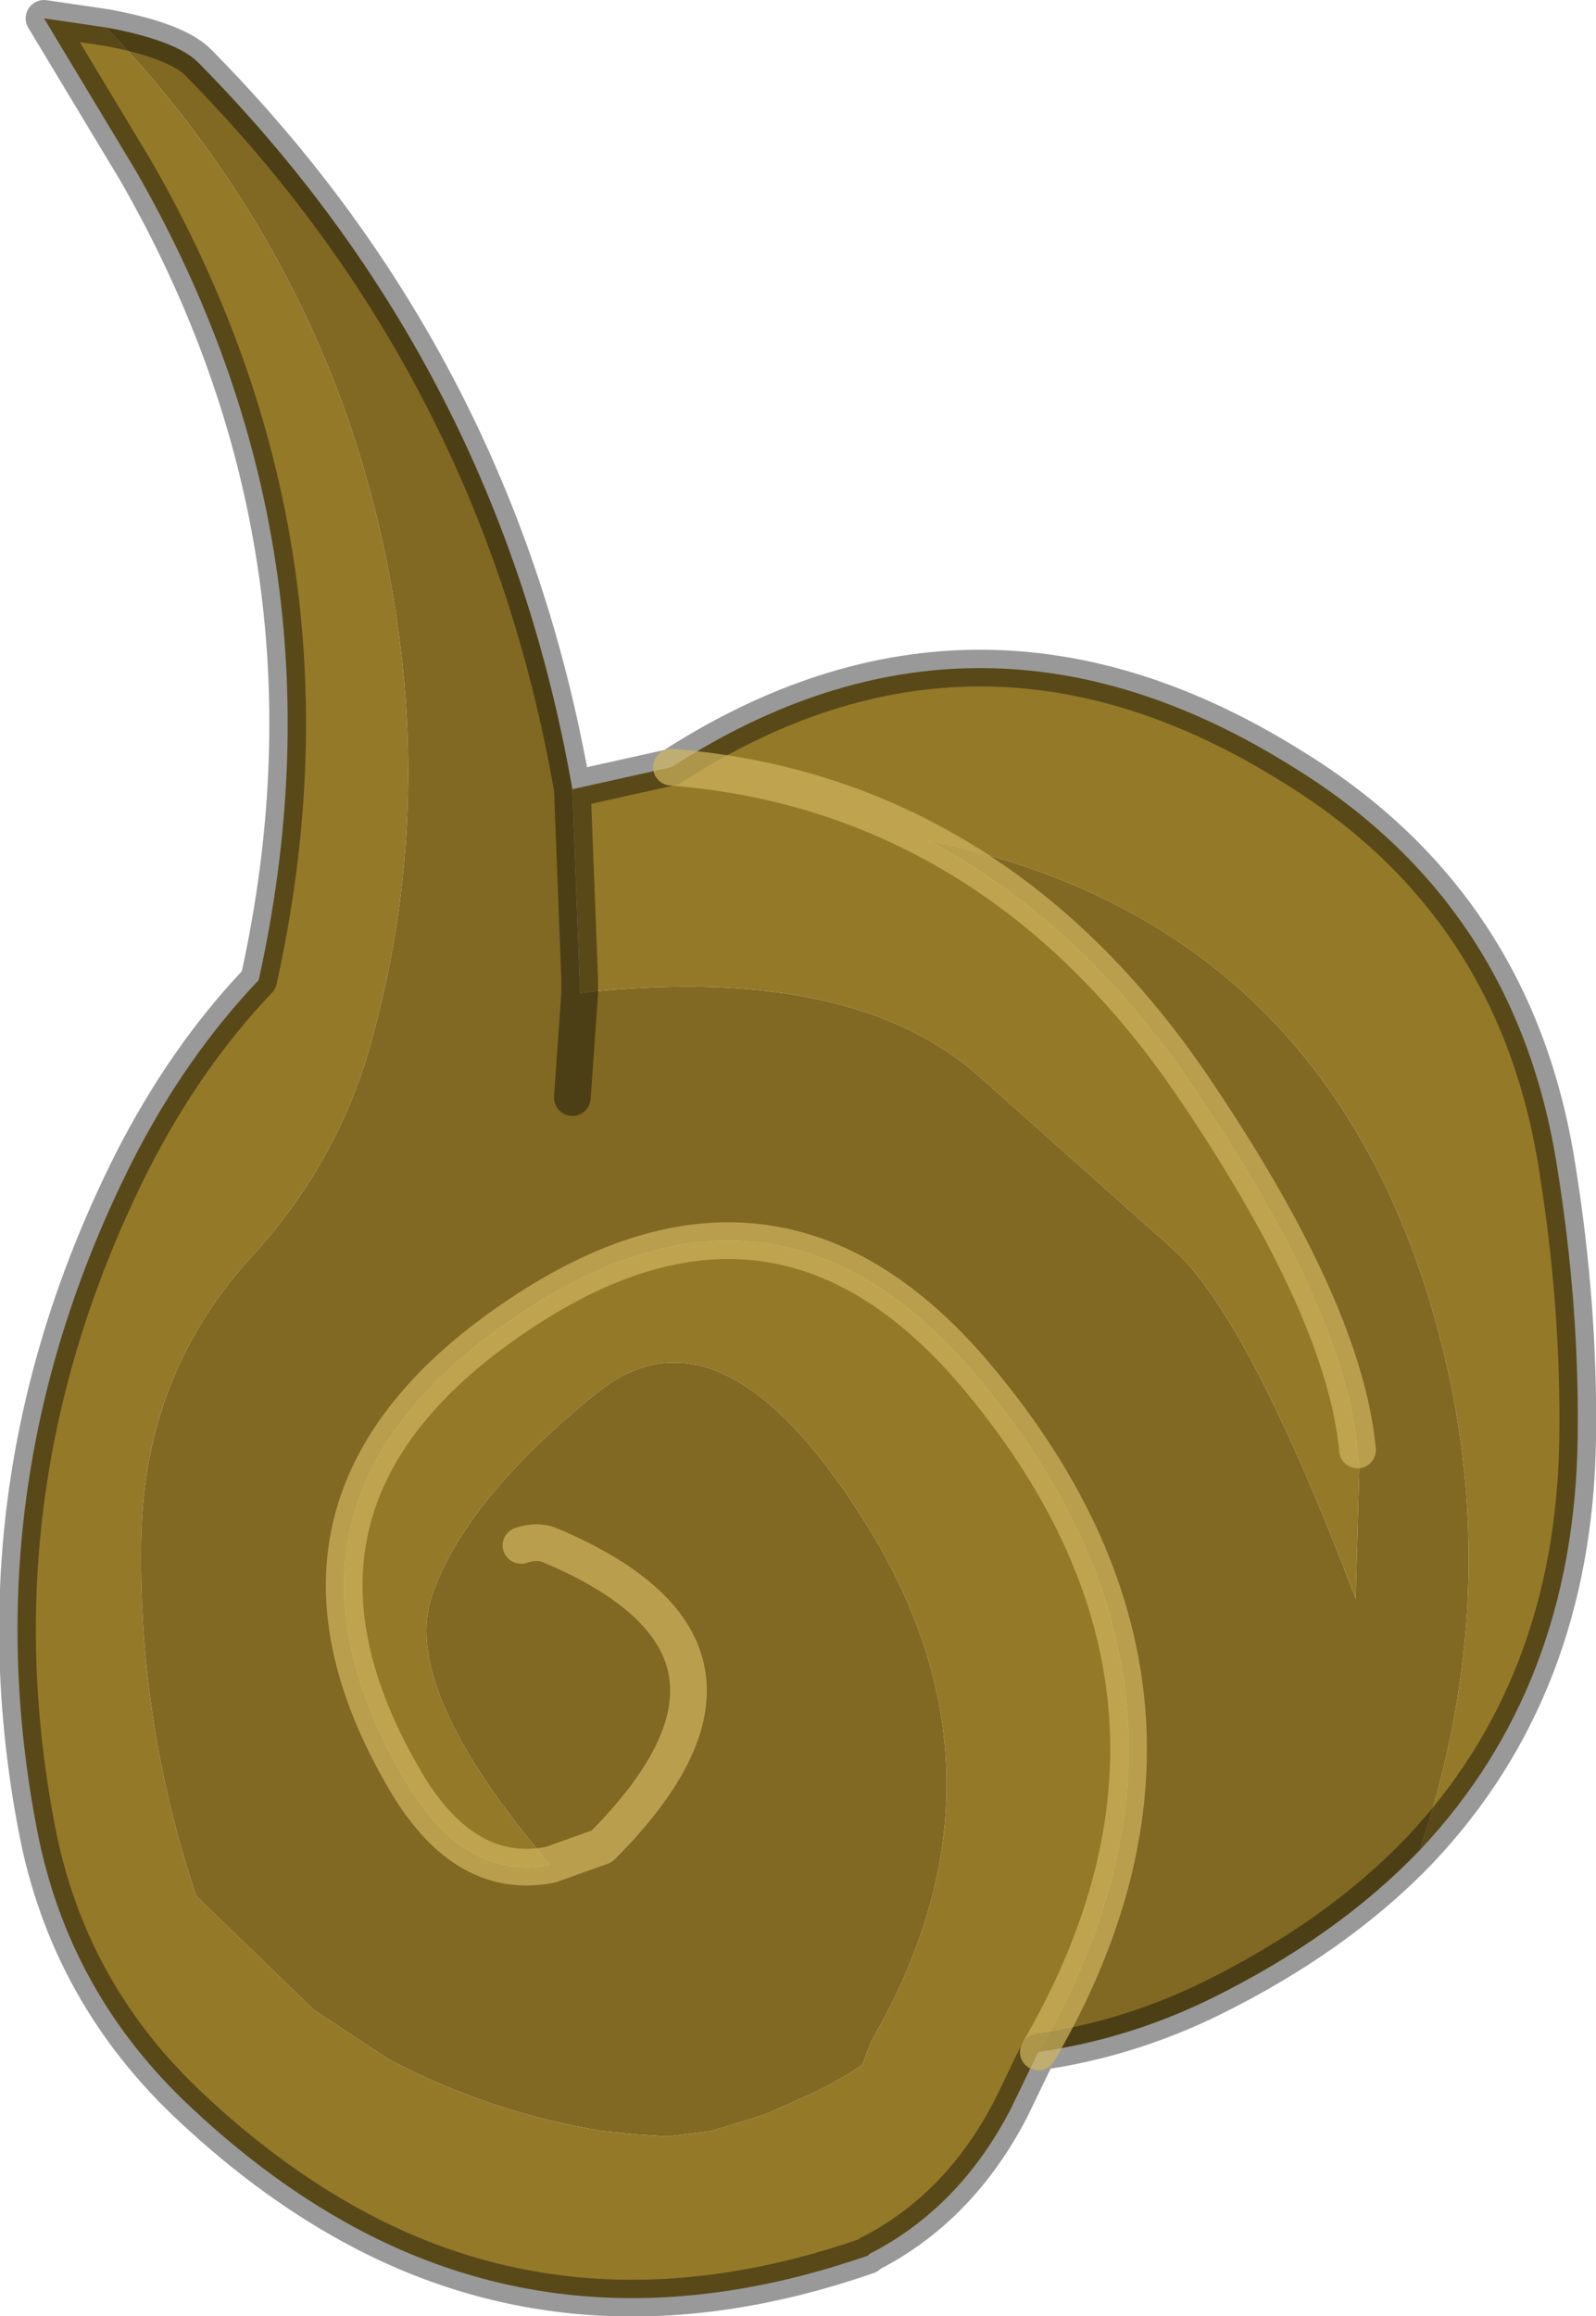 <?xml version="1.0" encoding="UTF-8" standalone="no"?>
<svg xmlns:xlink="http://www.w3.org/1999/xlink" height="63.1px" width="43.5px" xmlns="http://www.w3.org/2000/svg">
  <g transform="matrix(1.0, 0.0, 0.0, 1.0, 4.05, 30.75)">
    <path d="M11.55 -9.25 L14.25 -9.85 Q22.6 -15.25 31.2 -9.85 37.3 -6.1 38.4 1.1 39.0 4.85 38.95 8.45 38.85 15.2 34.65 19.65 37.15 12.15 34.95 4.8 31.8 -5.7 21.25 -7.85 25.5 -5.6 28.6 -0.95 32.6 5.0 32.95 8.75 L33.0 9.25 32.9 12.8 Q30.05 5.3 28.0 3.35 L22.5 -1.55 Q19.0 -4.5 11.75 -3.7 L11.75 -4.05 11.55 -9.25 M24.25 25.15 L23.5 26.7 Q22.1 29.4 19.65 30.65 L19.6 30.7 Q12.1 33.3 5.85 30.05 3.45 28.8 1.2 26.7 -2.2 23.55 -3.05 19.05 -4.85 9.65 -0.45 0.9 1.0 -1.95 3.0 -4.05 5.6 -15.75 -0.35 -26.1 L-2.85 -30.25 -1.15 -30.0 Q5.75 -22.75 6.9 -12.85 7.5 -7.45 6.05 -2.3 5.15 0.95 2.75 3.55 -0.1 6.7 -0.2 11.1 -0.3 16.15 1.3 20.9 L4.5 24.0 6.55 25.35 Q9.3 26.8 12.35 27.3 L13.35 27.4 14.15 27.45 15.35 27.3 16.8 26.85 17.7 26.45 Q18.65 26.05 19.45 25.5 L19.7 24.85 Q23.8 17.8 19.7 11.0 15.65 4.35 12.15 7.25 8.65 10.1 7.75 12.65 6.8 15.2 10.95 20.05 8.65 20.5 7.05 17.85 2.35 9.95 10.5 4.8 17.4 0.45 22.7 6.9 29.85 15.55 24.25 25.15 M21.25 -7.85 Q18.05 -9.55 14.25 -9.85 18.05 -9.55 21.25 -7.85" fill="#947929" fill-rule="evenodd" stroke="none"/>
    <path d="M-1.15 -30.0 Q0.75 -29.65 1.35 -29.05 9.55 -20.75 11.55 -9.25 L11.75 -4.05 11.75 -3.7 Q19.0 -4.5 22.5 -1.55 L28.0 3.35 Q30.05 5.3 32.9 12.8 L33.0 9.25 32.95 8.75 Q32.6 5.0 28.6 -0.95 25.5 -5.6 21.25 -7.85 31.8 -5.7 34.95 4.8 37.15 12.15 34.65 19.65 32.4 22.0 28.95 23.7 26.7 24.8 24.25 25.15 29.85 15.55 22.7 6.9 17.4 0.45 10.5 4.8 2.35 9.95 7.05 17.85 8.65 20.5 10.95 20.05 6.8 15.2 7.75 12.65 8.65 10.1 12.15 7.25 15.65 4.35 19.7 11.0 23.8 17.8 19.7 24.85 L19.45 25.5 Q18.65 26.05 17.7 26.45 L16.8 26.85 15.35 27.3 14.15 27.45 13.35 27.4 12.35 27.3 Q9.3 26.8 6.55 25.35 L4.5 24.0 1.3 20.9 Q-0.3 16.15 -0.2 11.1 -0.1 6.7 2.75 3.55 5.15 0.95 6.05 -2.3 7.5 -7.45 6.9 -12.85 5.75 -22.75 -1.15 -30.0 M10.15 11.35 Q10.6 11.2 10.95 11.35 17.7 14.2 12.35 19.55 L10.95 20.05 12.35 19.55 Q17.7 14.2 10.95 11.35 10.6 11.2 10.15 11.35 M11.55 -0.85 L11.75 -3.7 11.55 -0.85" fill="#816923" fill-rule="evenodd" stroke="none"/>
    <path d="M-1.15 -30.0 Q0.75 -29.65 1.35 -29.05 9.55 -20.75 11.55 -9.25 L14.25 -9.85 Q22.6 -15.25 31.2 -9.85 37.3 -6.1 38.4 1.1 39.0 4.85 38.95 8.45 38.85 15.2 34.65 19.65 32.4 22.0 28.95 23.7 26.7 24.8 24.25 25.15 L23.5 26.7 Q22.1 29.4 19.65 30.65 L19.6 30.7 Q12.1 33.3 5.85 30.05 3.45 28.8 1.2 26.7 -2.2 23.55 -3.05 19.05 -4.85 9.65 -0.45 0.9 1.0 -1.95 3.0 -4.05 5.6 -15.75 -0.35 -26.1 L-2.85 -30.25 -1.15 -30.0 M11.75 -3.7 L11.55 -0.85 M11.55 -9.25 L11.75 -4.05 11.75 -3.7 M19.6 30.7 L19.65 30.65" fill="none" stroke="#000000" stroke-linecap="round" stroke-linejoin="round" stroke-opacity="0.4" stroke-width="1.0"/>
    <path d="M10.95 20.05 L12.35 19.55 Q17.7 14.2 10.95 11.35 10.6 11.2 10.15 11.35 M21.25 -7.85 Q25.5 -5.6 28.6 -0.95 32.6 5.0 32.95 8.75 M24.25 25.15 Q29.85 15.55 22.7 6.9 17.4 0.45 10.5 4.8 2.35 9.95 7.05 17.85 8.65 20.5 10.95 20.05 M14.25 -9.85 Q18.05 -9.55 21.25 -7.85" fill="none" stroke="#d2b660" stroke-linecap="round" stroke-linejoin="round" stroke-opacity="0.69" stroke-width="1.0"/>
  </g>
</svg>
